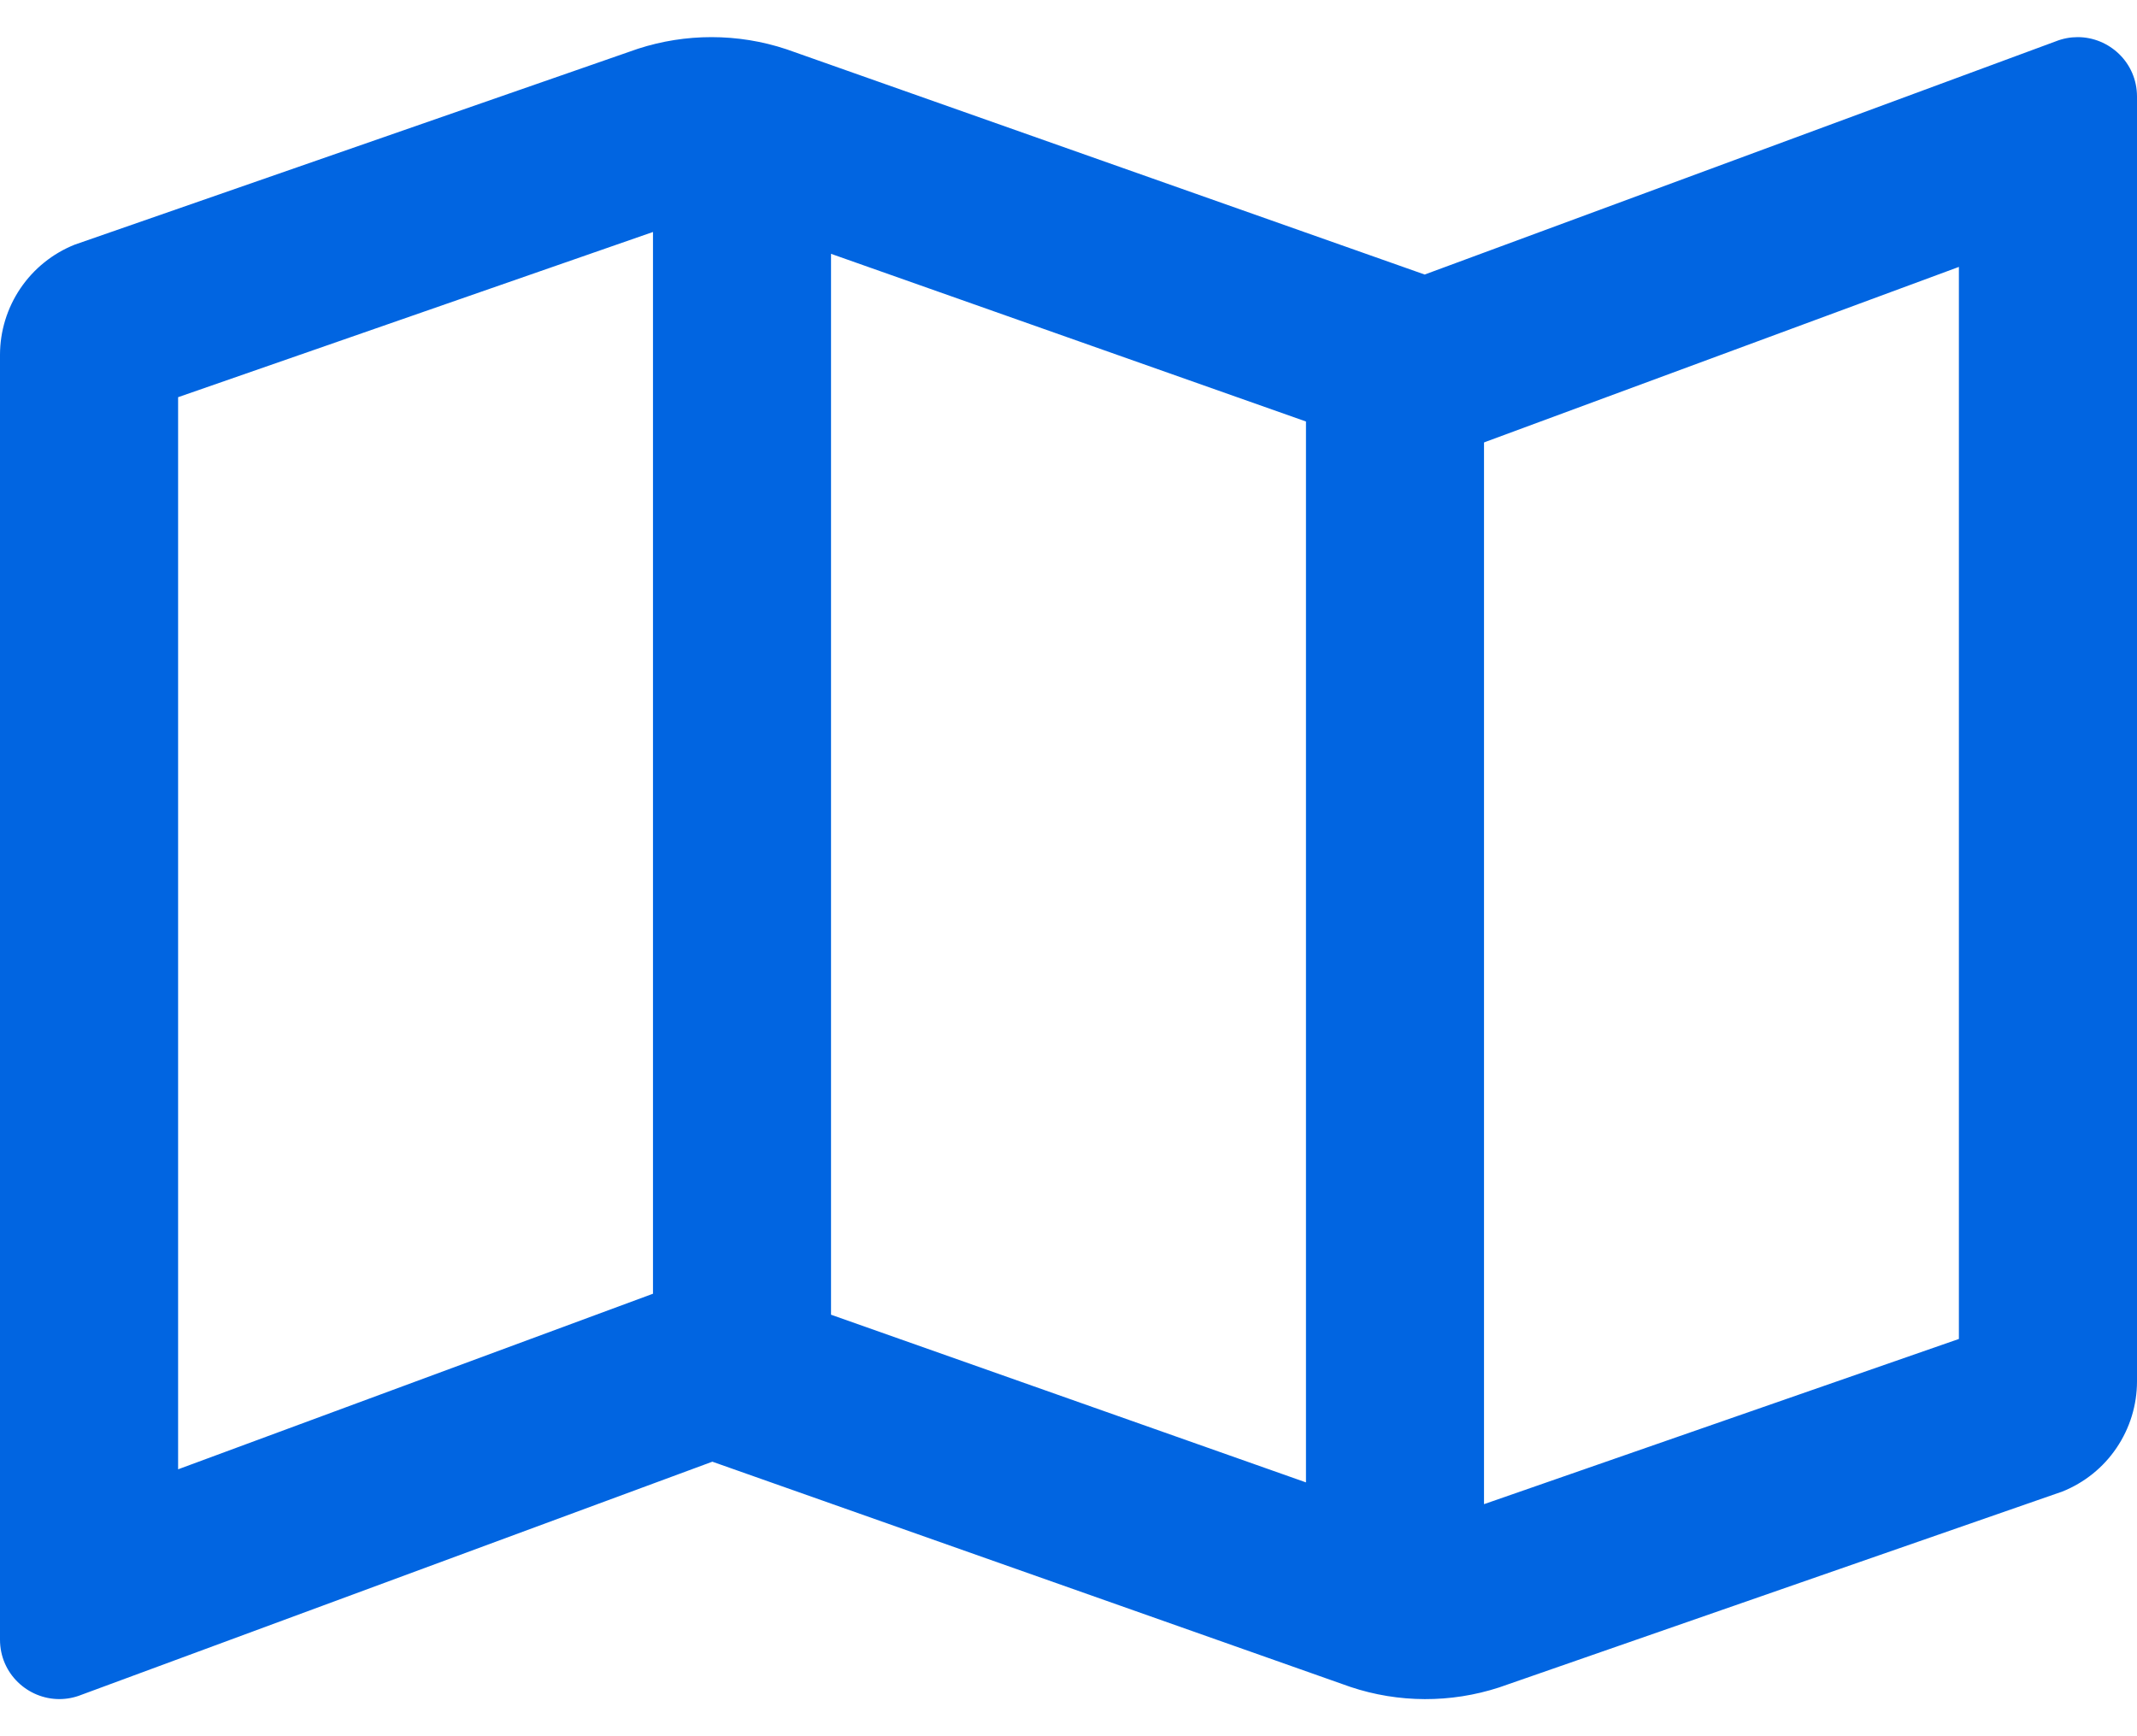 <svg width="32" height="26" viewBox="0 0 32 26" fill="none" xmlns="http://www.w3.org/2000/svg">
 <path  d= "M31.112 0.556C31.003 0.556 30.891 0.576 30.781 0.62L21.334 4.111H21.333L11.778 0.738C11.415 0.617 11.036 0.556 10.653 0.556C10.282 0.556 9.911 0.614 9.553 0.73L1.118 3.664C0.788 3.796 0.505 4.024 0.306 4.318C0.107 4.612 7.90115e-05 4.959 0 5.314L0 24.554C0 25.065 0.418 25.444 0.888 25.444C0.997 25.444 1.109 25.424 1.219 25.38L10.667 21.889L20.222 25.262C20.944 25.503 21.724 25.505 22.447 25.27L30.882 22.336C31.212 22.204 31.495 21.977 31.694 21.682C31.893 21.388 32 21.041 32 20.686V1.446C32 0.935 31.582 0.556 31.112 0.556ZM12.444 3.801L19.556 6.312V22.199L12.444 19.688V3.801ZM2.667 22.003V5.948L9.778 3.474V19.374L9.742 19.387L2.667 22.003ZM29.333 20.051L22.222 22.525V6.626L22.258 6.612L29.333 3.997V20.051Z" fill="#0165E1" /></svg>